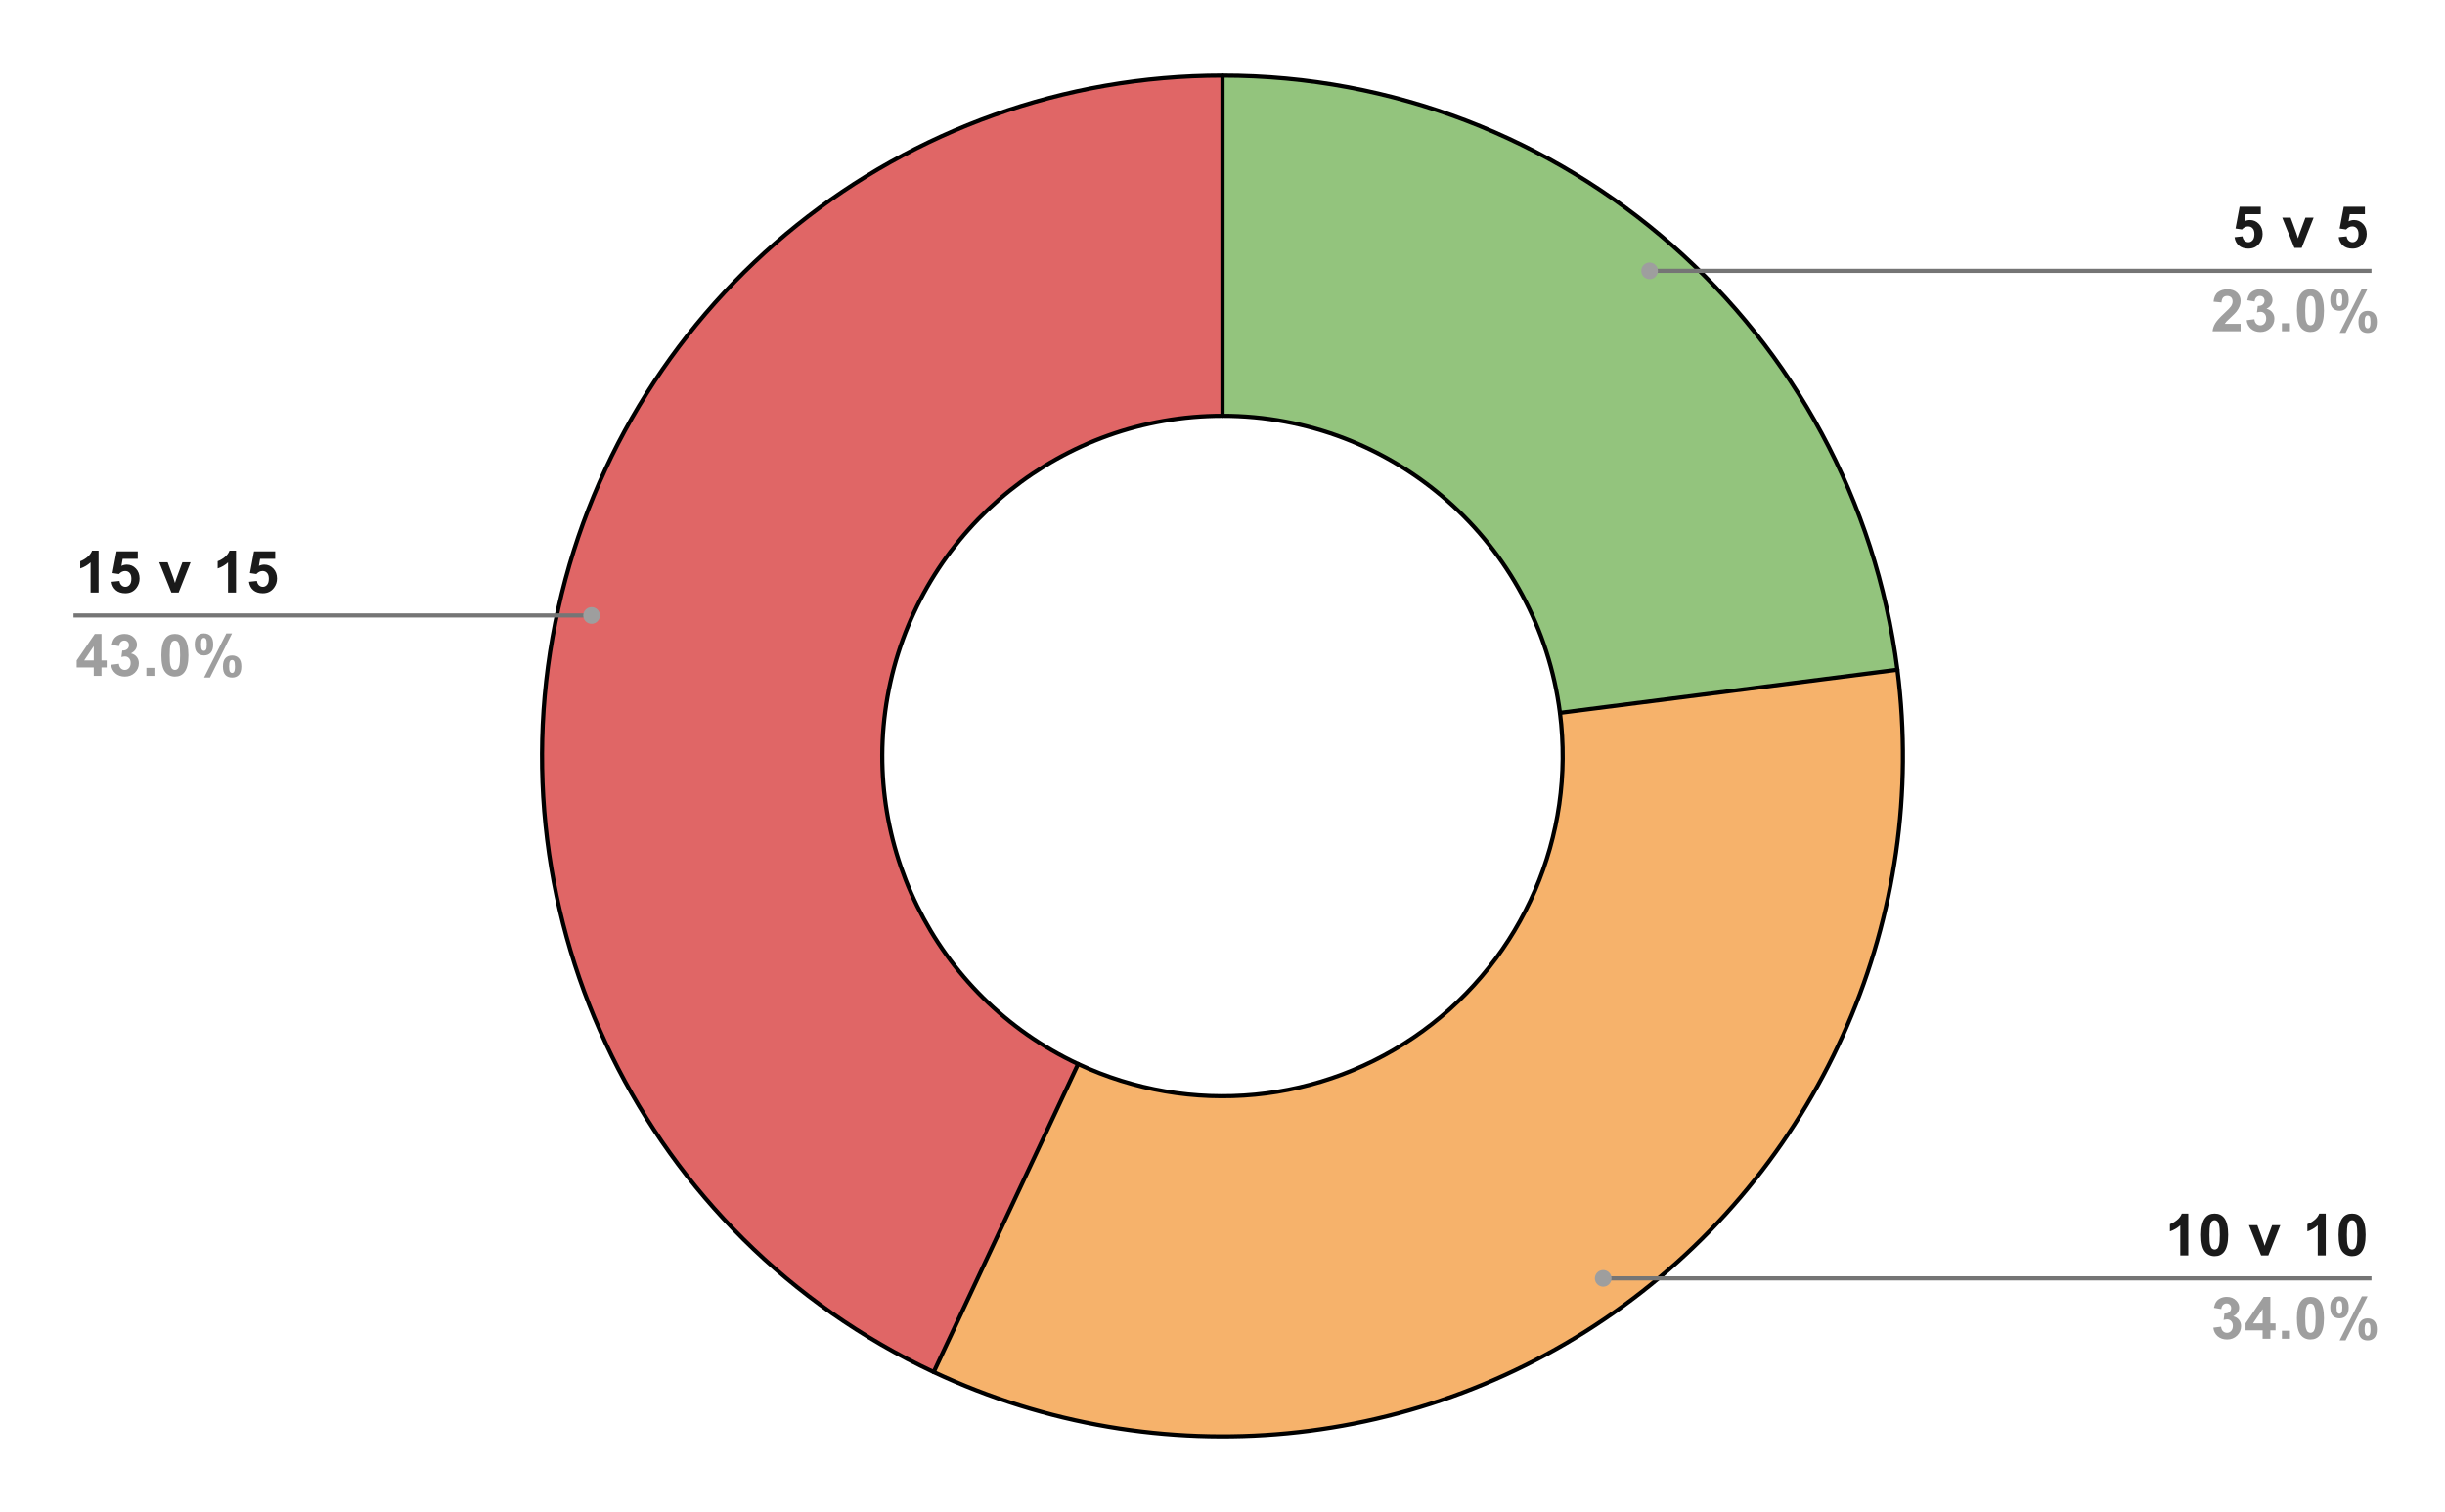 <svg version="1.1" viewBox="0.0 0.0 587.0 363.0" fill="none" stroke="none" stroke-linecap="square" stroke-miterlimit="10" width="587" height="363" xmlns:xlink="http://www.w3.org/1999/xlink" xmlns="http://www.w3.org/2000/svg"><path fill="#ffffff" d="M0 0L587.0 0L587.0 363.0L0 363.0L0 0Z" fill-rule="nonzero"/><path fill="#93c47d" d="M293.5 18.15C375.709 18.15 445.109 79.245 455.532 160.79L374.516 171.145C369.305 130.372 334.604 99.825 293.5 99.825Z" fill-rule="nonzero"/><path fill="#e06666" d="M224.165 329.405C154.87 296.921 117.418 220.682 134.058 145.983C150.698 71.283 216.969 18.15 293.5 18.15L293.5 99.825C255.235 99.825 222.099 126.392 213.779 163.741C205.459 201.091 224.185 239.211 258.832 255.452Z" fill-rule="nonzero"/><path fill="#f6b26b" d="M455.532 160.79C463.086 219.893 437.86 278.42 389.708 313.512C341.555 348.605 278.115 354.696 224.165 329.405L258.832 255.452C285.807 268.098 317.527 265.053 341.604 247.506C365.68 229.96 378.293 200.696 374.516 171.145Z" fill-rule="nonzero"/><path stroke="#000000" stroke-width="1.0" stroke-linejoin="round" stroke-linecap="round" d="M374.516 171.145C369.305 130.372 334.604 99.825 293.5 99.825L293.5 18.15C375.709 18.15 445.109 79.245 455.532 160.79" fill-rule="nonzero"/><path stroke="#000000" stroke-width="1.0" stroke-linejoin="round" stroke-linecap="round" d="M258.832 255.452C285.807 268.098 317.527 265.053 341.604 247.506C365.68 229.96 378.293 200.696 374.516 171.145L455.532 160.79C463.086 219.893 437.86 278.42 389.708 313.512C341.555 348.605 278.115 354.696 224.165 329.405" fill-rule="nonzero"/><path stroke="#000000" stroke-width="1.0" stroke-linejoin="round" stroke-linecap="round" d="M293.5 99.825C255.235 99.825 222.099 126.392 213.779 163.741C205.459 201.091 224.185 239.211 258.832 255.452L224.165 329.405C154.87 296.921 117.418 220.682 134.058 145.983C150.698 71.283 216.969 18.15 293.5 18.15" fill-rule="nonzero"/><path fill="#1a1a1a" d="M23.666 142.259L21.744 142.259L21.744 135.024Q20.681 136.009 19.259 136.477L19.259 134.727Q20.009 134.493 20.884 133.806Q21.775 133.118 22.103 132.196L23.666 132.196L23.666 142.259ZM26.775 139.681L28.681 139.477Q28.775 140.134 29.166 140.509Q29.572 140.884 30.103 140.884Q30.697 140.884 31.119 140.399Q31.541 139.915 31.541 138.931Q31.541 138.009 31.119 137.556Q30.712 137.087 30.041 137.087Q29.212 137.087 28.556 137.821L27.009 137.587L27.994 132.368L33.072 132.368L33.072 134.165L29.447 134.165L29.15 135.868Q29.791 135.556 30.462 135.556Q31.728 135.556 32.619 136.493Q33.509 137.415 33.509 138.899Q33.509 140.134 32.791 141.102Q31.822 142.431 30.087 142.431Q28.697 142.431 27.822 141.696Q26.947 140.946 26.775 139.681ZM41.15 142.259L38.228 134.993L40.244 134.993L41.603 138.696L42.009 139.946Q42.166 139.462 42.197 139.321Q42.306 139.009 42.416 138.696L43.791 134.993L45.759 134.993L42.884 142.259L41.15 142.259ZM56.666 142.259L54.744 142.259L54.744 135.024Q53.681 136.009 52.259 136.477L52.259 134.727Q53.009 134.493 53.884 133.806Q54.775 133.118 55.103 132.196L56.666 132.196L56.666 142.259ZM59.775 139.681L61.681 139.477Q61.775 140.134 62.166 140.509Q62.572 140.884 63.103 140.884Q63.697 140.884 64.119 140.399Q64.541 139.915 64.541 138.931Q64.541 138.009 64.119 137.556Q63.712 137.087 63.041 137.087Q62.212 137.087 61.556 137.821L60.009 137.587L60.994 132.368L66.072 132.368L66.072 134.165L62.447 134.165L62.15 135.868Q62.791 135.556 63.462 135.556Q64.728 135.556 65.619 136.493Q66.509 137.415 66.509 138.899Q66.509 140.134 65.791 141.102Q64.822 142.431 63.087 142.431Q61.697 142.431 60.822 141.696Q59.947 140.946 59.775 139.681Z" fill-rule="nonzero"/><path fill="#9e9e9e" d="M22.509 162.259L22.509 160.243L18.416 160.243L18.416 158.556L22.759 152.196L24.369 152.196L24.369 158.556L25.619 158.556L25.619 160.243L24.369 160.243L24.369 162.259L22.509 162.259ZM22.509 158.556L22.509 155.134L20.212 158.556L22.509 158.556ZM26.681 159.602L28.541 159.368Q28.619 160.087 29.009 160.462Q29.4 160.837 29.962 160.837Q30.556 160.837 30.962 160.384Q31.369 159.931 31.369 159.165Q31.369 158.446 30.978 158.024Q30.587 157.602 30.025 157.602Q29.65 157.602 29.15 157.743L29.353 156.181Q30.134 156.196 30.541 155.837Q30.962 155.477 30.962 154.884Q30.962 154.384 30.65 154.087Q30.353 153.774 29.853 153.774Q29.369 153.774 29.009 154.118Q28.666 154.462 28.587 155.118L26.822 154.821Q27.009 153.899 27.369 153.368Q27.744 152.821 28.416 152.509Q29.087 152.196 29.916 152.196Q31.322 152.196 32.181 153.102Q32.884 153.837 32.884 154.759Q32.884 156.087 31.447 156.868Q32.306 157.056 32.822 157.696Q33.337 158.337 33.337 159.243Q33.337 160.571 32.369 161.509Q31.4 162.431 29.978 162.431Q28.619 162.431 27.712 161.649Q26.822 160.868 26.681 159.602ZM35.15 162.259L35.15 160.337L37.072 160.337L37.072 162.259L35.15 162.259ZM41.994 152.196Q43.447 152.196 44.275 153.227Q45.244 154.462 45.244 157.321Q45.244 160.165 44.259 161.399Q43.447 162.431 41.994 162.431Q40.525 162.431 39.634 161.306Q38.744 160.181 38.744 157.29Q38.744 154.462 39.728 153.227Q40.541 152.196 41.994 152.196ZM41.994 153.79Q41.65 153.79 41.369 154.009Q41.103 154.227 40.947 154.806Q40.744 155.556 40.744 157.321Q40.744 159.087 40.916 159.743Q41.103 160.399 41.369 160.618Q41.65 160.837 41.994 160.837Q42.337 160.837 42.603 160.618Q42.884 160.399 43.041 159.821Q43.244 159.087 43.244 157.321Q43.244 155.556 43.056 154.899Q42.884 154.227 42.603 154.009Q42.337 153.79 41.994 153.79ZM46.759 154.712Q46.759 153.368 47.353 152.727Q47.947 152.071 48.947 152.071Q49.994 152.071 50.587 152.712Q51.181 153.352 51.181 154.712Q51.181 156.056 50.587 156.712Q49.994 157.352 48.994 157.352Q47.947 157.352 47.353 156.712Q46.759 156.071 46.759 154.712ZM48.259 154.696Q48.259 155.681 48.478 156.009Q48.65 156.259 48.947 156.259Q49.259 156.259 49.431 156.009Q49.65 155.681 49.65 154.696Q49.65 153.727 49.431 153.399Q49.259 153.134 48.947 153.134Q48.65 153.134 48.478 153.384Q48.259 153.727 48.259 154.696ZM50.416 162.649L48.994 162.649L54.337 152.071L55.712 152.071L50.416 162.649ZM53.525 160.009Q53.525 158.665 54.103 158.024Q54.697 157.368 55.728 157.368Q56.759 157.368 57.353 158.024Q57.947 158.665 57.947 160.009Q57.947 161.368 57.353 162.024Q56.759 162.665 55.744 162.665Q54.697 162.665 54.103 162.024Q53.525 161.368 53.525 160.009ZM55.009 160.009Q55.009 160.977 55.244 161.306Q55.416 161.556 55.712 161.556Q56.025 161.556 56.181 161.321Q56.416 160.977 56.416 160.009Q56.416 159.024 56.197 158.696Q56.025 158.446 55.712 158.446Q55.4 158.446 55.244 158.696Q55.009 159.024 55.009 160.009Z" fill-rule="nonzero"/><path stroke="#757575" stroke-width="1.0" stroke-linecap="butt" d="M18.15 147.759L124.15 147.759L142.03 147.759" fill-rule="nonzero"/><path fill="#9e9e9e" d="M144.03 147.759C144.03 146.654 143.135 145.759 142.03 145.759C140.926 145.759 140.03 146.654 140.03 147.759C140.03 148.863 140.926 149.759 142.03 149.759C143.135 149.759 144.03 148.863 144.03 147.759" fill-rule="nonzero"/><path fill="#1a1a1a" d="M536.475 56.943L538.381 56.74Q538.475 57.396 538.866 57.771Q539.272 58.146 539.803 58.146Q540.397 58.146 540.819 57.662Q541.241 57.177 541.241 56.193Q541.241 55.271 540.819 54.818Q540.413 54.349 539.741 54.349Q538.913 54.349 538.256 55.083L536.709 54.849L537.694 49.63L542.772 49.63L542.772 51.427L539.147 51.427L538.85 53.13Q539.491 52.818 540.163 52.818Q541.428 52.818 542.319 53.755Q543.209 54.677 543.209 56.162Q543.209 57.396 542.491 58.365Q541.522 59.693 539.788 59.693Q538.397 59.693 537.522 58.958Q536.647 58.208 536.475 56.943ZM550.85 59.521L547.928 52.255L549.944 52.255L551.303 55.958L551.709 57.208Q551.866 56.724 551.897 56.583Q552.006 56.271 552.116 55.958L553.491 52.255L555.459 52.255L552.584 59.521L550.85 59.521ZM561.475 56.943L563.381 56.74Q563.475 57.396 563.866 57.771Q564.272 58.146 564.803 58.146Q565.397 58.146 565.819 57.662Q566.241 57.177 566.241 56.193Q566.241 55.271 565.819 54.818Q565.413 54.349 564.741 54.349Q563.913 54.349 563.256 55.083L561.709 54.849L562.694 49.63L567.772 49.63L567.772 51.427L564.147 51.427L563.85 53.13Q564.491 52.818 565.163 52.818Q566.428 52.818 567.319 53.755Q568.209 54.677 568.209 56.162Q568.209 57.396 567.491 58.365Q566.522 59.693 564.788 59.693Q563.397 59.693 562.522 58.958Q561.647 58.208 561.475 56.943Z" fill-rule="nonzero"/><path fill="#9e9e9e" d="M537.928 77.74L537.928 79.521L531.194 79.521Q531.303 78.505 531.85 77.599Q532.397 76.693 534.022 75.193Q535.319 73.99 535.616 73.552Q536.006 72.958 536.006 72.38Q536.006 71.74 535.663 71.396Q535.319 71.052 534.709 71.052Q534.1 71.052 533.741 71.412Q533.397 71.771 533.334 72.615L531.428 72.427Q531.6 70.833 532.491 70.146Q533.397 69.458 534.756 69.458Q536.241 69.458 537.084 70.255Q537.928 71.052 537.928 72.24Q537.928 72.927 537.678 73.537Q537.444 74.146 536.928 74.818Q536.569 75.255 535.663 76.099Q534.756 76.927 534.506 77.208Q534.272 77.474 534.116 77.74L537.928 77.74ZM539.381 76.865L541.241 76.63Q541.319 77.349 541.709 77.724Q542.1 78.099 542.663 78.099Q543.256 78.099 543.663 77.646Q544.069 77.193 544.069 76.427Q544.069 75.708 543.678 75.287Q543.288 74.865 542.725 74.865Q542.35 74.865 541.85 75.005L542.053 73.443Q542.834 73.458 543.241 73.099Q543.663 72.74 543.663 72.146Q543.663 71.646 543.35 71.349Q543.053 71.037 542.553 71.037Q542.069 71.037 541.709 71.38Q541.366 71.724 541.288 72.38L539.522 72.083Q539.709 71.162 540.069 70.63Q540.444 70.083 541.116 69.771Q541.788 69.458 542.616 69.458Q544.022 69.458 544.881 70.365Q545.584 71.099 545.584 72.021Q545.584 73.349 544.147 74.13Q545.006 74.318 545.522 74.958Q546.038 75.599 546.038 76.505Q546.038 77.833 545.069 78.771Q544.1 79.693 542.678 79.693Q541.319 79.693 540.413 78.912Q539.522 78.13 539.381 76.865ZM547.85 79.521L547.85 77.599L549.772 77.599L549.772 79.521L547.85 79.521ZM554.694 69.458Q556.147 69.458 556.975 70.49Q557.944 71.724 557.944 74.583Q557.944 77.427 556.959 78.662Q556.147 79.693 554.694 79.693Q553.225 79.693 552.334 78.568Q551.444 77.443 551.444 74.552Q551.444 71.724 552.428 70.49Q553.241 69.458 554.694 69.458ZM554.694 71.052Q554.35 71.052 554.069 71.271Q553.803 71.49 553.647 72.068Q553.444 72.818 553.444 74.583Q553.444 76.349 553.616 77.005Q553.803 77.662 554.069 77.88Q554.35 78.099 554.694 78.099Q555.038 78.099 555.303 77.88Q555.584 77.662 555.741 77.083Q555.944 76.349 555.944 74.583Q555.944 72.818 555.756 72.162Q555.584 71.49 555.303 71.271Q555.038 71.052 554.694 71.052ZM559.459 71.974Q559.459 70.63 560.053 69.99Q560.647 69.333 561.647 69.333Q562.694 69.333 563.288 69.974Q563.881 70.615 563.881 71.974Q563.881 73.318 563.288 73.974Q562.694 74.615 561.694 74.615Q560.647 74.615 560.053 73.974Q559.459 73.333 559.459 71.974ZM560.959 71.958Q560.959 72.943 561.178 73.271Q561.35 73.521 561.647 73.521Q561.959 73.521 562.131 73.271Q562.35 72.943 562.35 71.958Q562.35 70.99 562.131 70.662Q561.959 70.396 561.647 70.396Q561.35 70.396 561.178 70.646Q560.959 70.99 560.959 71.958ZM563.116 79.912L561.694 79.912L567.038 69.333L568.413 69.333L563.116 79.912ZM566.225 77.271Q566.225 75.927 566.803 75.287Q567.397 74.63 568.428 74.63Q569.459 74.63 570.053 75.287Q570.647 75.927 570.647 77.271Q570.647 78.63 570.053 79.287Q569.459 79.927 568.444 79.927Q567.397 79.927 566.803 79.287Q566.225 78.63 566.225 77.271ZM567.709 77.271Q567.709 78.24 567.944 78.568Q568.116 78.818 568.413 78.818Q568.725 78.818 568.881 78.583Q569.116 78.24 569.116 77.271Q569.116 76.287 568.897 75.958Q568.725 75.708 568.413 75.708Q568.1 75.708 567.944 75.958Q567.709 76.287 567.709 77.271Z" fill-rule="nonzero"/><path stroke="#757575" stroke-width="1.0" stroke-linecap="butt" d="M568.85 65.021L462.85 65.021L396.039 65.021" fill-rule="nonzero"/><path fill="#9e9e9e" d="M398.039 65.021C398.039 63.916 397.144 63.021 396.039 63.021C394.934 63.021 394.039 63.916 394.039 65.021C394.039 66.126 394.934 67.021 396.039 67.021C397.144 67.021 398.039 66.126 398.039 65.021" fill-rule="nonzero"/><path fill="#1a1a1a" d="M525.366 301.412L523.444 301.412L523.444 294.178Q522.381 295.162 520.959 295.631L520.959 293.881Q521.709 293.646 522.584 292.959Q523.475 292.271 523.803 291.349L525.366 291.349L525.366 301.412ZM531.694 291.349Q533.147 291.349 533.975 292.381Q534.944 293.615 534.944 296.474Q534.944 299.318 533.959 300.553Q533.147 301.584 531.694 301.584Q530.225 301.584 529.334 300.459Q528.444 299.334 528.444 296.443Q528.444 293.615 529.428 292.381Q530.241 291.349 531.694 291.349ZM531.694 292.943Q531.35 292.943 531.069 293.162Q530.803 293.381 530.647 293.959Q530.444 294.709 530.444 296.474Q530.444 298.24 530.616 298.896Q530.803 299.553 531.069 299.771Q531.35 299.99 531.694 299.99Q532.038 299.99 532.303 299.771Q532.584 299.553 532.741 298.974Q532.944 298.24 532.944 296.474Q532.944 294.709 532.756 294.053Q532.584 293.381 532.303 293.162Q532.038 292.943 531.694 292.943ZM542.85 301.412L539.928 294.146L541.944 294.146L543.303 297.849L543.709 299.099Q543.866 298.615 543.897 298.474Q544.006 298.162 544.116 297.849L545.491 294.146L547.459 294.146L544.584 301.412L542.85 301.412ZM558.366 301.412L556.444 301.412L556.444 294.178Q555.381 295.162 553.959 295.631L553.959 293.881Q554.709 293.646 555.584 292.959Q556.475 292.271 556.803 291.349L558.366 291.349L558.366 301.412ZM564.694 291.349Q566.147 291.349 566.975 292.381Q567.944 293.615 567.944 296.474Q567.944 299.318 566.959 300.553Q566.147 301.584 564.694 301.584Q563.225 301.584 562.334 300.459Q561.444 299.334 561.444 296.443Q561.444 293.615 562.428 292.381Q563.241 291.349 564.694 291.349ZM564.694 292.943Q564.35 292.943 564.069 293.162Q563.803 293.381 563.647 293.959Q563.444 294.709 563.444 296.474Q563.444 298.24 563.616 298.896Q563.803 299.553 564.069 299.771Q564.35 299.99 564.694 299.99Q565.038 299.99 565.303 299.771Q565.584 299.553 565.741 298.974Q565.944 298.24 565.944 296.474Q565.944 294.709 565.756 294.053Q565.584 293.381 565.303 293.162Q565.038 292.943 564.694 292.943Z" fill-rule="nonzero"/><path fill="#9e9e9e" d="M531.381 318.756L533.241 318.521Q533.319 319.24 533.709 319.615Q534.1 319.99 534.663 319.99Q535.256 319.99 535.663 319.537Q536.069 319.084 536.069 318.318Q536.069 317.599 535.678 317.178Q535.288 316.756 534.725 316.756Q534.35 316.756 533.85 316.896L534.053 315.334Q534.834 315.349 535.241 314.99Q535.663 314.631 535.663 314.037Q535.663 313.537 535.35 313.24Q535.053 312.928 534.553 312.928Q534.069 312.928 533.709 313.271Q533.366 313.615 533.288 314.271L531.522 313.974Q531.709 313.053 532.069 312.521Q532.444 311.974 533.116 311.662Q533.788 311.349 534.616 311.349Q536.022 311.349 536.881 312.256Q537.584 312.99 537.584 313.912Q537.584 315.24 536.147 316.021Q537.006 316.209 537.522 316.849Q538.038 317.49 538.038 318.396Q538.038 319.724 537.069 320.662Q536.1 321.584 534.678 321.584Q533.319 321.584 532.413 320.803Q531.522 320.021 531.381 318.756ZM543.209 321.412L543.209 319.396L539.116 319.396L539.116 317.709L543.459 311.349L545.069 311.349L545.069 317.709L546.319 317.709L546.319 319.396L545.069 319.396L545.069 321.412L543.209 321.412ZM543.209 317.709L543.209 314.287L540.913 317.709L543.209 317.709ZM547.85 321.412L547.85 319.49L549.772 319.49L549.772 321.412L547.85 321.412ZM554.694 311.349Q556.147 311.349 556.975 312.381Q557.944 313.615 557.944 316.474Q557.944 319.318 556.959 320.553Q556.147 321.584 554.694 321.584Q553.225 321.584 552.334 320.459Q551.444 319.334 551.444 316.443Q551.444 313.615 552.428 312.381Q553.241 311.349 554.694 311.349ZM554.694 312.943Q554.35 312.943 554.069 313.162Q553.803 313.381 553.647 313.959Q553.444 314.709 553.444 316.474Q553.444 318.24 553.616 318.896Q553.803 319.553 554.069 319.771Q554.35 319.99 554.694 319.99Q555.038 319.99 555.303 319.771Q555.584 319.553 555.741 318.974Q555.944 318.24 555.944 316.474Q555.944 314.709 555.756 314.053Q555.584 313.381 555.303 313.162Q555.038 312.943 554.694 312.943ZM559.459 313.865Q559.459 312.521 560.053 311.881Q560.647 311.224 561.647 311.224Q562.694 311.224 563.288 311.865Q563.881 312.506 563.881 313.865Q563.881 315.209 563.288 315.865Q562.694 316.506 561.694 316.506Q560.647 316.506 560.053 315.865Q559.459 315.224 559.459 313.865ZM560.959 313.849Q560.959 314.834 561.178 315.162Q561.35 315.412 561.647 315.412Q561.959 315.412 562.131 315.162Q562.35 314.834 562.35 313.849Q562.35 312.881 562.131 312.553Q561.959 312.287 561.647 312.287Q561.35 312.287 561.178 312.537Q560.959 312.881 560.959 313.849ZM563.116 321.803L561.694 321.803L567.038 311.224L568.413 311.224L563.116 321.803ZM566.225 319.162Q566.225 317.818 566.803 317.178Q567.397 316.521 568.428 316.521Q569.459 316.521 570.053 317.178Q570.647 317.818 570.647 319.162Q570.647 320.521 570.053 321.178Q569.459 321.818 568.444 321.818Q567.397 321.818 566.803 321.178Q566.225 320.521 566.225 319.162ZM567.709 319.162Q567.709 320.131 567.944 320.459Q568.116 320.709 568.413 320.709Q568.725 320.709 568.881 320.474Q569.116 320.131 569.116 319.162Q569.116 318.178 568.897 317.849Q568.725 317.599 568.413 317.599Q568.1 317.599 567.944 317.849Q567.709 318.178 567.709 319.162Z" fill-rule="nonzero"/><path stroke="#757575" stroke-width="1.0" stroke-linecap="butt" d="M568.85 306.912L462.85 306.912L384.897 306.912" fill-rule="nonzero"/><path fill="#9e9e9e" d="M386.897 306.912C386.897 305.807 386.002 304.912 384.897 304.912C383.793 304.912 382.897 305.807 382.897 306.912C382.897 308.016 383.793 308.912 384.897 308.912C386.002 308.912 386.897 308.016 386.897 306.912" fill-rule="nonzero"/></svg>